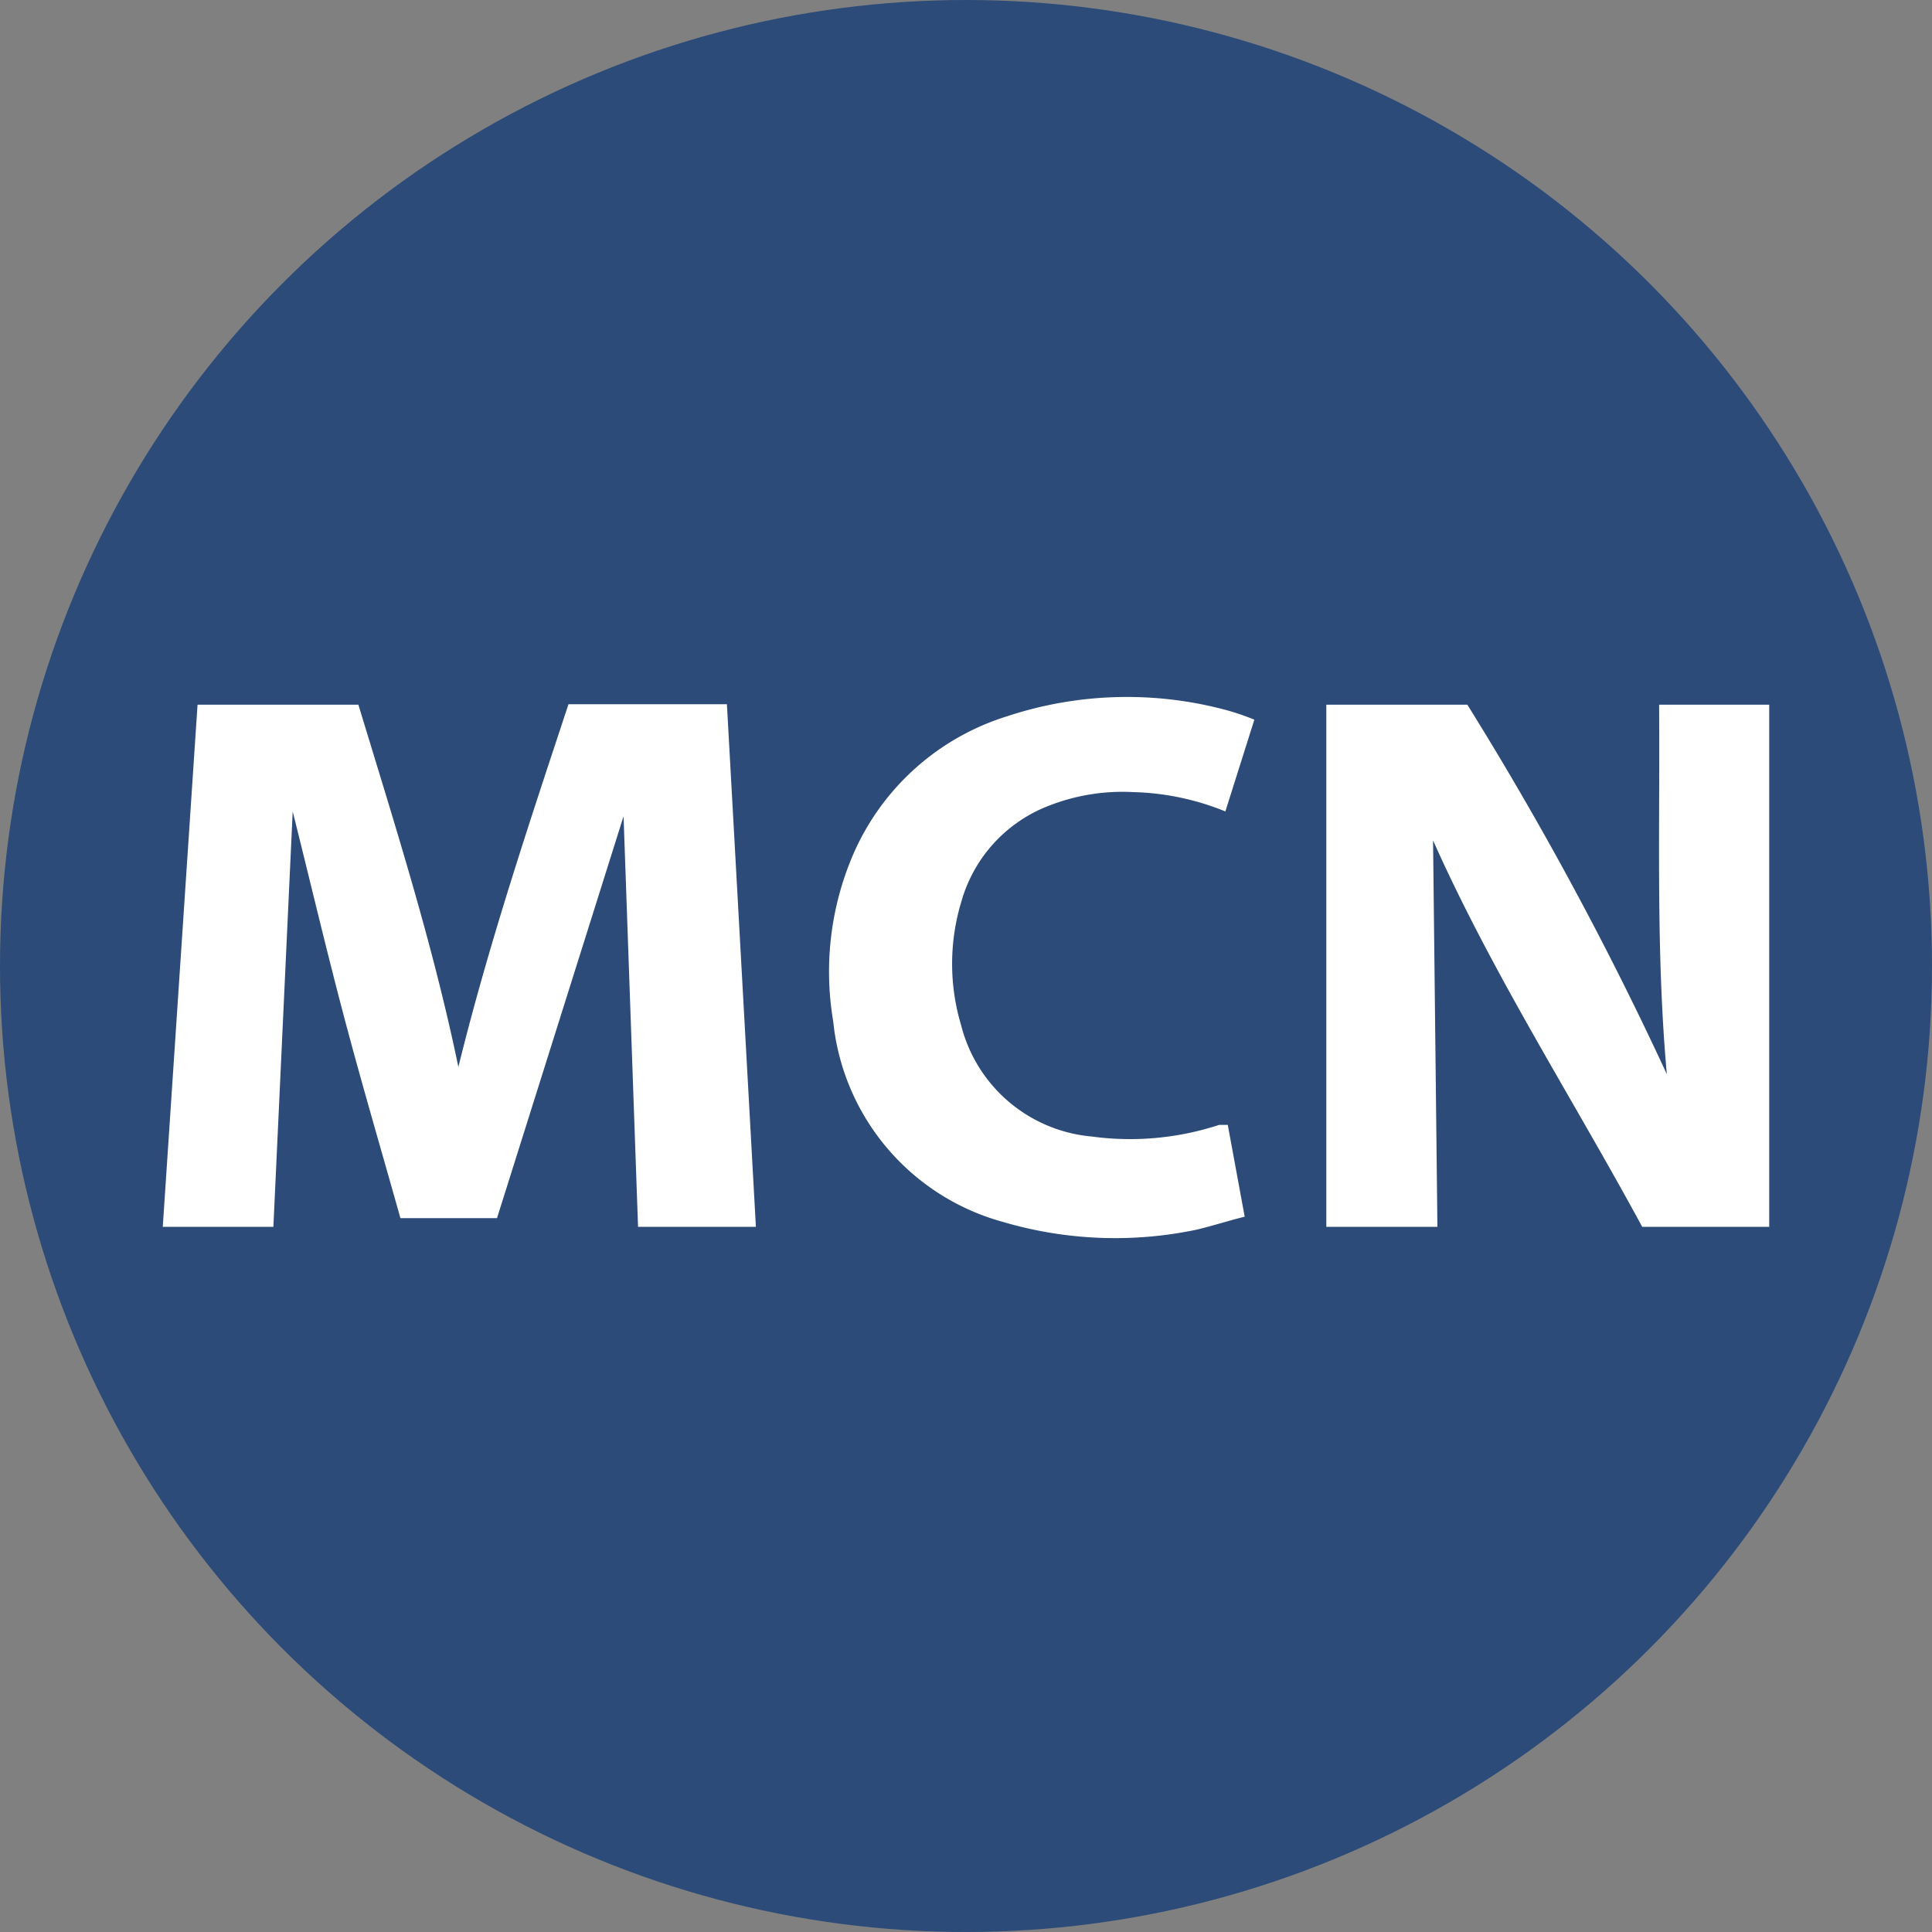 <svg xmlns="http://www.w3.org/2000/svg" viewBox="0 0 40 40"><rect x="0" y="0" width="40" height="40" fill="#808080" stroke="none"/><g data-name="лого игры"><circle cx="20" cy="20" r="20" fill="#2c4b79"/><path fill="#fff" d="M12.91 16.9l-2.62 8.32h-2c-.39-1.39-.8-2.78-1.17-4.18s-.7-2.8-1.06-4.24l-.4 8.6H3.37l.72-10.81h3.33c.75 2.47 1.54 4.94 2.07 7.5.63-2.55 1.45-5 2.28-7.51h3.28l.6 10.82h-2.44zm21.6 5.34c-.23-2.55-.14-5.1-.16-7.65h2.28V25.4H34c-1.44-2.66-3.09-5.22-4.33-8l.09 8h-2.3V14.59h2.92a70.24 70.24 0 014.13 7.65zm-9.14-5.44a5.39 5.39 0 00-1.9-.4 4.18 4.18 0 00-1.75.28 3 3 0 00-1.82 2 4.43 4.43 0 000 2.55 3.07 3.07 0 002.7 2.3 5.92 5.92 0 002.64-.24h.18l.35 1.9c-.36.09-.7.2-1 .27a8.21 8.21 0 01-4-.16 4.81 4.81 0 01-3.52-4.16 6.14 6.14 0 01.41-3.44 5.13 5.13 0 013.19-2.87 7.91 7.91 0 014.57-.12 5.17 5.17 0 01.55.19z"/></g></svg>